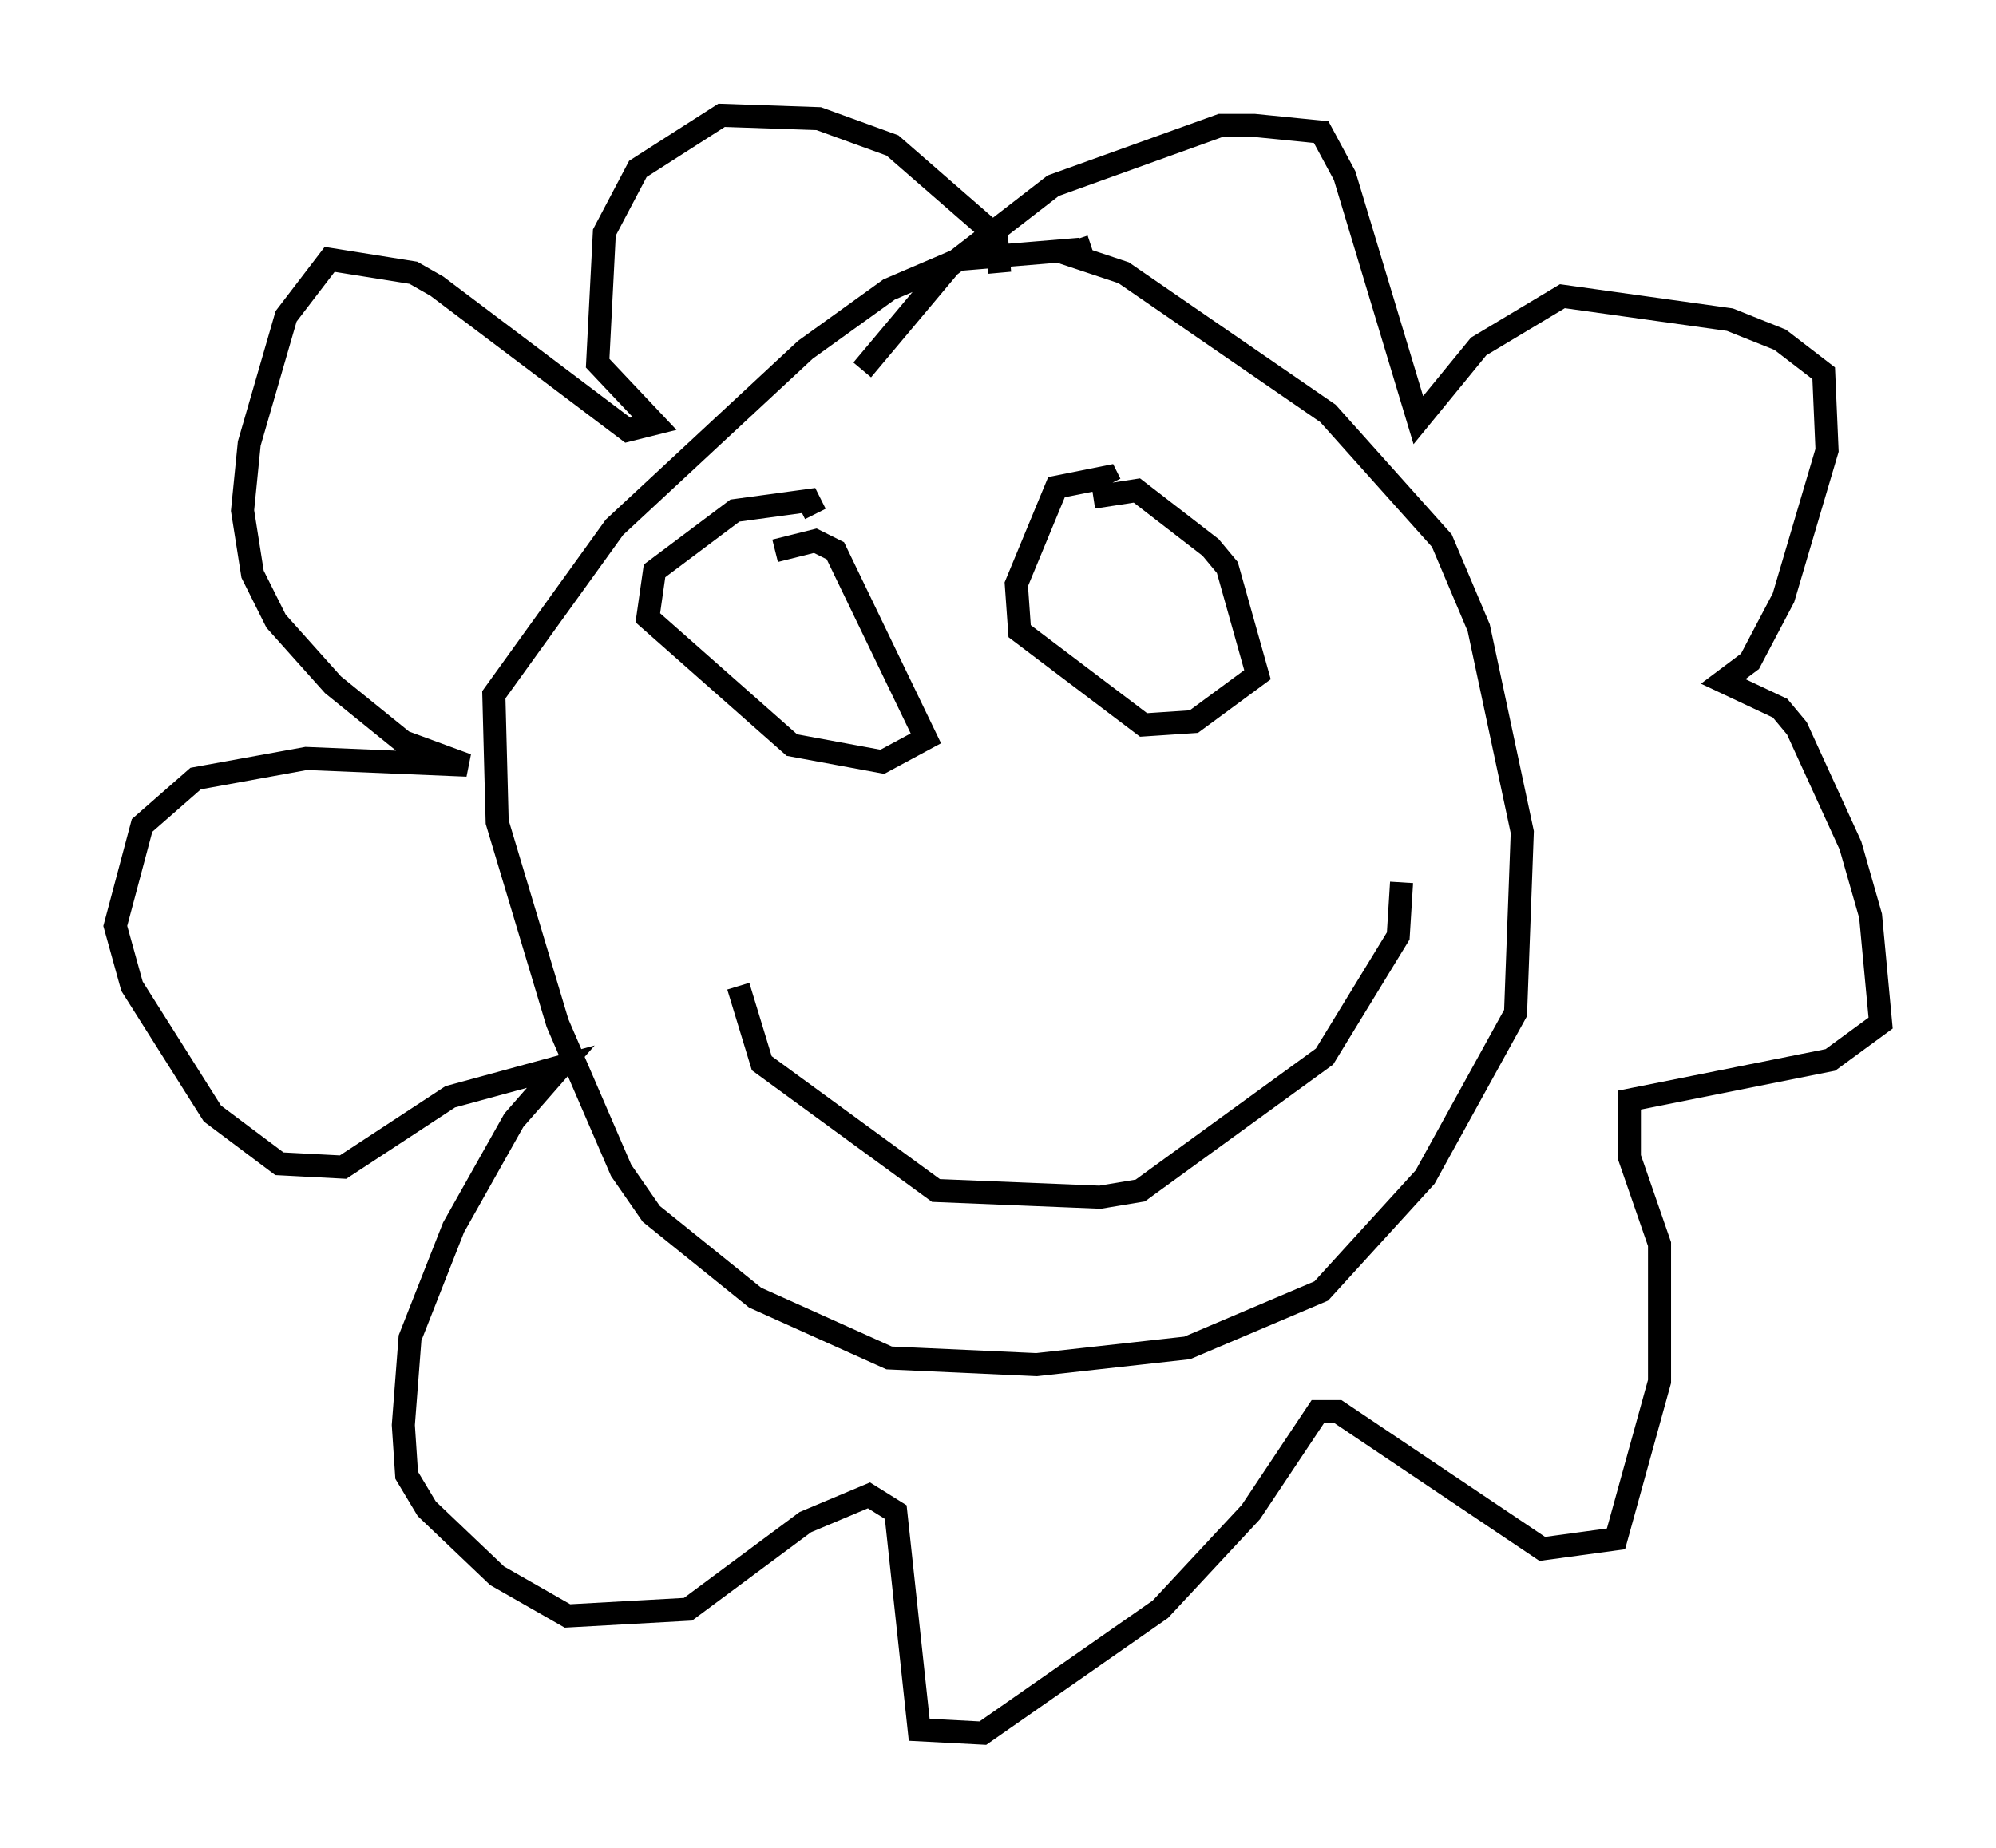 <?xml version="1.0" encoding="utf-8" ?>
<svg baseProfile="full" height="80.156" version="1.1" width="86.547" xmlns="http://www.w3.org/2000/svg" xmlns:ev="http://www.w3.org/2001/xml-events" xmlns:xlink="http://www.w3.org/1999/xlink"><defs /><rect fill="white" height="80.156" width="86.547" x="0" y="0" /><path d="M44.363, 11.682 m1.743, -0.726 l2.615, 0.872 8.86, 6.101 l4.939, 5.52 1.598, 3.777 l1.888, 8.86 -0.291, 7.844 l-3.922, 7.117 -4.503, 4.939 l-5.81, 2.469 -6.536, 0.726 l-6.391, -0.291 -5.81, -2.615 l-4.503, -3.631 -1.307, -1.888 l-2.76, -6.391 -2.615, -8.715 l-0.145, -5.52 5.229, -7.263 l8.279, -7.698 3.631, -2.615 l3.05, -1.307 5.229, -0.436 l-0.145, -0.436 m-3.341, 1.453 l-0.145, -1.598 -4.503, -3.922 l-3.196, -1.162 -4.212, -0.145 l-3.631, 2.324 -1.453, 2.76 l-0.291, 5.665 2.469, 2.615 l-1.162, 0.291 -8.279, -6.246 l-1.017, -0.581 -3.631, -0.581 l-1.888, 2.469 -1.598, 5.52 l-0.291, 2.905 0.436, 2.76 l1.017, 2.034 2.469, 2.76 l3.05, 2.469 2.76, 1.017 l-6.972, -0.291 -4.793, 0.872 l-2.324, 2.034 -1.162, 4.358 l0.726, 2.615 3.486, 5.52 l2.905, 2.179 2.76, 0.145 l4.648, -3.05 4.793, -1.307 l-2.034, 2.324 -2.615, 4.648 l-1.888, 4.793 -0.291, 3.777 l0.145, 2.179 0.872, 1.453 l3.05, 2.905 3.05, 1.743 l5.229, -0.291 5.084, -3.777 l2.76, -1.162 1.162, 0.726 l1.017, 9.441 2.76, 0.145 l7.698, -5.374 3.922, -4.212 l2.905, -4.358 0.872, 0.0 l8.86, 5.955 3.196, -0.436 l1.888, -6.827 0.0, -5.955 l-1.307, -3.777 0.0, -2.469 l8.715, -1.743 2.179, -1.598 l-0.436, -4.648 -0.872, -3.05 l-2.324, -5.084 -0.726, -0.872 l-2.469, -1.162 1.162, -0.872 l1.453, -2.76 1.888, -6.391 l-0.145, -3.341 -1.888, -1.453 l-2.179, -0.872 -7.263, -1.017 l-3.631, 2.179 -2.615, 3.196 l-3.196, -10.603 -1.017, -1.888 l-2.905, -0.291 -1.453, 0.0 l-7.263, 2.615 -4.503, 3.486 l-3.777, 4.503 m10.022, 5.52 l1.888, -0.291 3.196, 2.469 l0.726, 0.872 1.307, 4.648 l-2.76, 2.034 -2.179, 0.145 l-5.374, -4.067 -0.145, -2.034 l1.743, -4.212 2.179, -0.436 l0.145, 0.291 m-14.525, 2.905 l1.743, -0.436 0.872, 0.436 l3.922, 8.134 -1.888, 1.017 l-3.922, -0.726 -6.246, -5.52 l0.291, -2.034 3.486, -2.615 l3.196, -0.436 0.291, 0.581 m25.419, 15.978 l-0.145, 2.324 -3.196, 5.229 l-7.989, 5.81 -1.743, 0.291 l-7.117, -0.291 -7.553, -5.52 l-1.017, -3.341 " fill="none" stroke="black" stroke-width="1" /></svg>